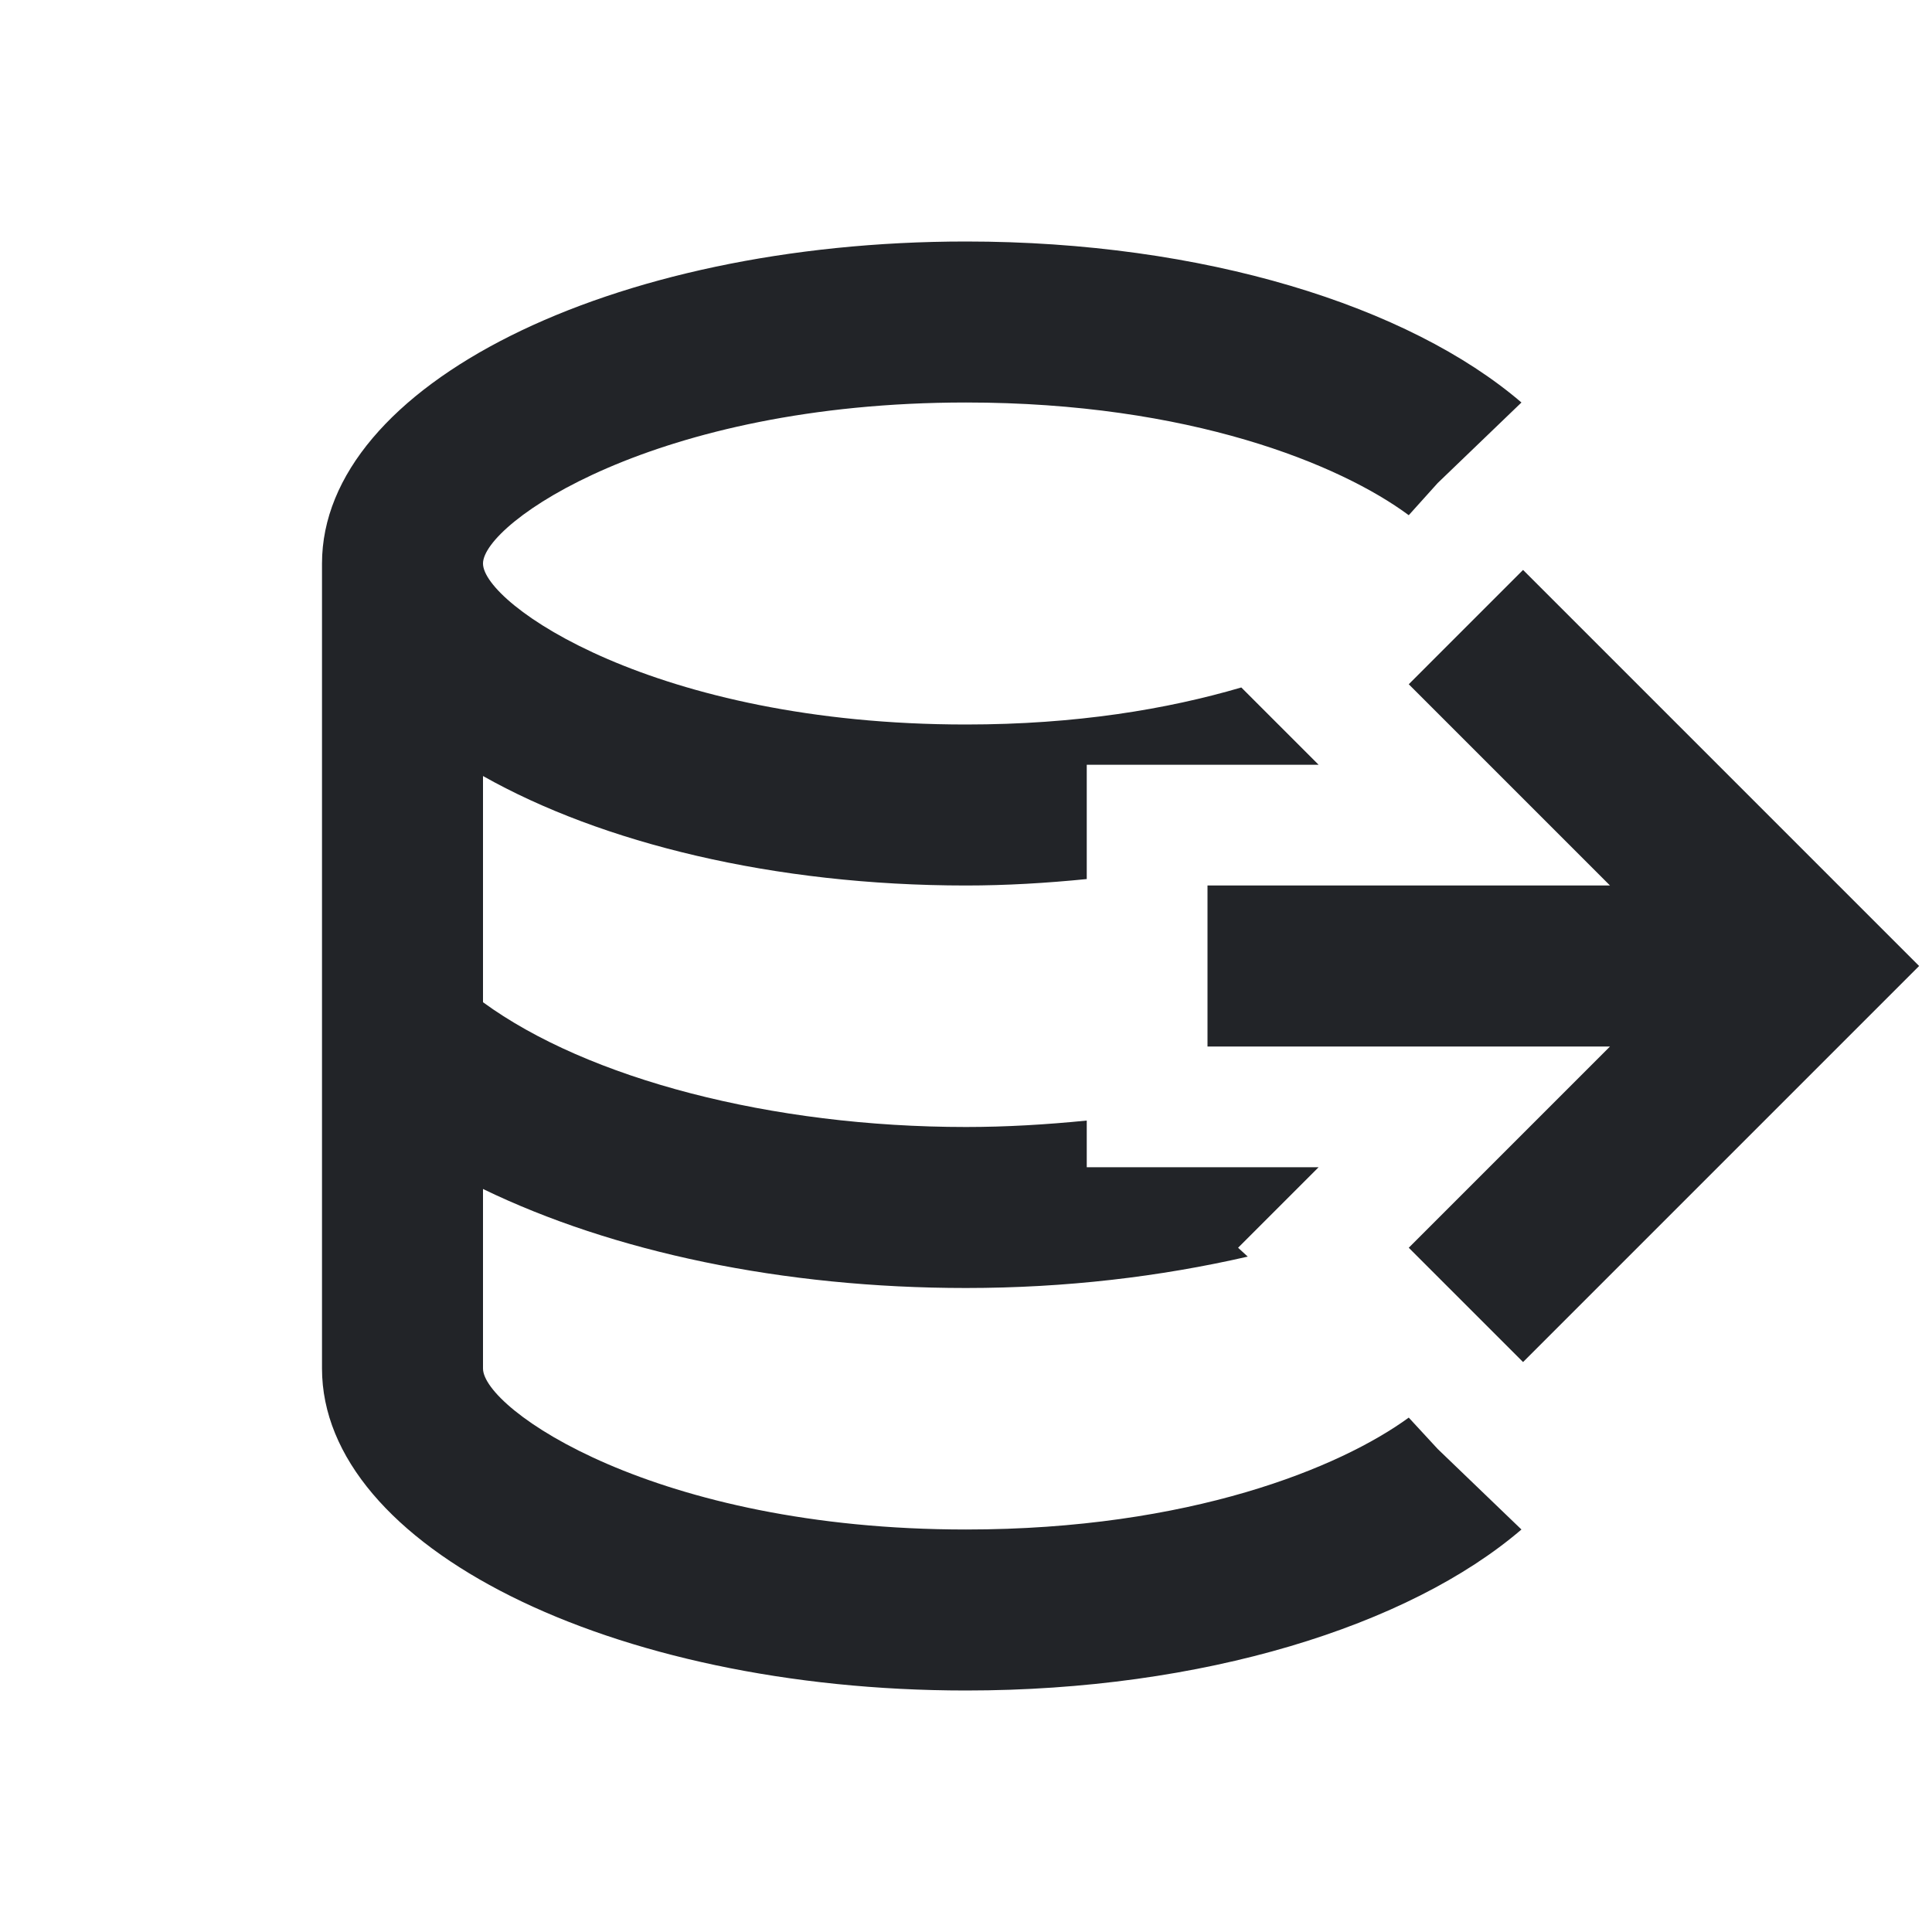 <?xml version="1.0" encoding="UTF-8"?><!DOCTYPE svg PUBLIC "-//W3C//DTD SVG 1.1//EN" "http://www.w3.org/Graphics/SVG/1.1/DTD/svg11.dtd"><svg fill="#222428" xmlns="http://www.w3.org/2000/svg" xmlns:xlink="http://www.w3.org/1999/xlink" version="1.1" id="mdi-database-export-outline" width="24" height="24" viewBox="0 0 24 24"><path d="M17.86 18L18.9 19C17.5 20.2 14.94 21 12 21C7.59 21 4 19.21 4 17V7C4 4.79 7.58 3 12 3C14.95 3 17.5 3.8 18.9 5L17.86 6L17.5 6.4C16.65 5.77 14.78 5 12 5C8.13 5 6 6.5 6 7S8.13 9 12 9C13.37 9 14.5 8.81 15.42 8.54L16.38 9.5H13.5V10.92C13 10.97 12.5 11 12 11C9.61 11 7.47 10.47 6 9.64V12.45C7.3 13.4 9.58 14 12 14C12.5 14 13 13.97 13.5 13.92V14.5H16.38L15.38 15.5L15.5 15.61C14.41 15.86 13.24 16 12 16C9.72 16 7.61 15.55 6 14.77V17C6 17.5 8.13 19 12 19C14.78 19 16.65 18.23 17.5 17.61L17.86 18M18.92 7.08L17.5 8.5L20 11H15V13H20L17.5 15.5L18.92 16.92L23.84 12L18.92 7.08Z" /></svg>